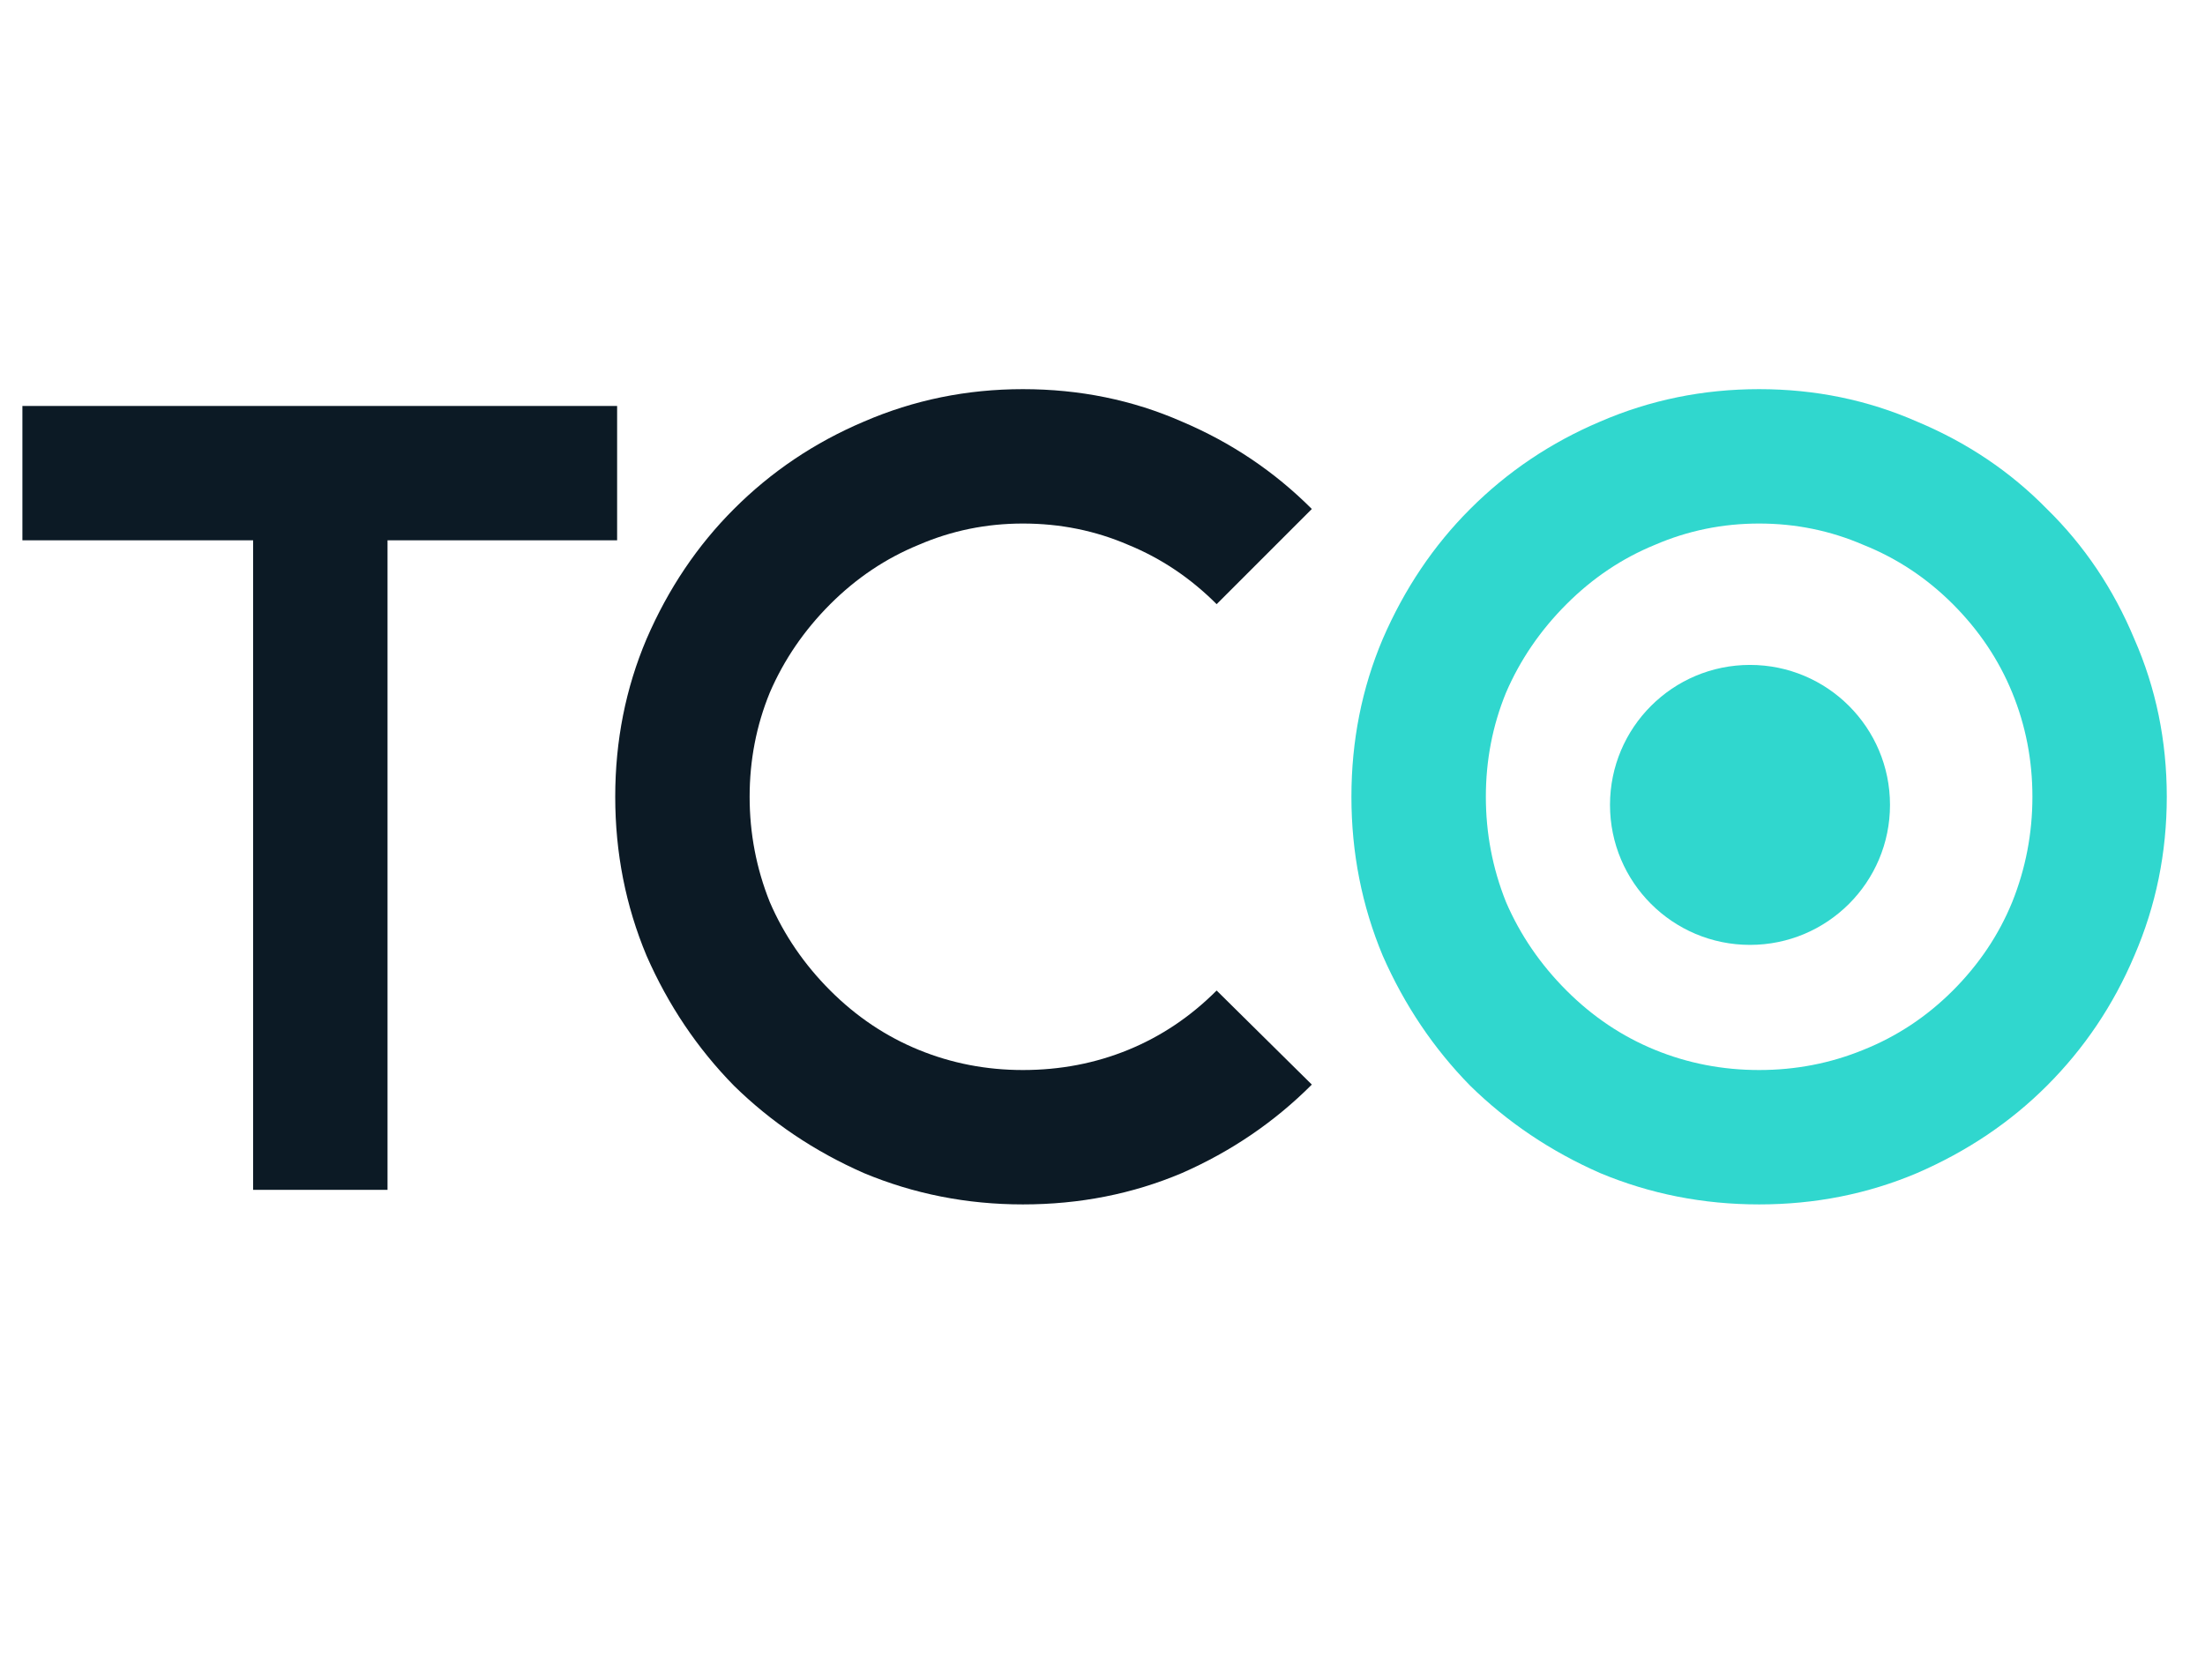 <svg width="63" height="48" viewBox="0 0 63 48" fill="none" xmlns="http://www.w3.org/2000/svg">
<circle cx="50" cy="23" r="4" fill="#30D7CE"/>
<path d="M17.632 11.6V15.44H11.072V34H7.232V15.44H0.64V11.6H7.232H11.072H17.632ZM37.481 30.992C36.415 32.059 35.178 32.901 33.77 33.52C32.361 34.117 30.847 34.416 29.226 34.416C27.625 34.416 26.111 34.117 24.681 33.52C23.273 32.901 22.036 32.069 20.97 31.024C19.924 29.957 19.092 28.72 18.474 27.312C17.876 25.883 17.578 24.368 17.578 22.768C17.578 21.168 17.876 19.664 18.474 18.256C19.092 16.827 19.924 15.589 20.97 14.544C22.036 13.477 23.273 12.645 24.681 12.048C26.111 11.429 27.625 11.12 29.226 11.12C30.847 11.12 32.361 11.429 33.77 12.048C35.178 12.645 36.415 13.477 37.481 14.544L34.761 17.264C34.015 16.517 33.172 15.952 32.233 15.568C31.295 15.163 30.292 14.96 29.226 14.96C28.18 14.96 27.188 15.163 26.25 15.568C25.311 15.952 24.468 16.517 23.721 17.264C22.975 18.011 22.399 18.853 21.994 19.792C21.61 20.731 21.418 21.723 21.418 22.768C21.418 23.813 21.61 24.816 21.994 25.776C22.399 26.715 22.975 27.557 23.721 28.304C24.468 29.051 25.311 29.616 26.25 30C27.188 30.384 28.18 30.576 29.226 30.576C30.292 30.576 31.295 30.384 32.233 30C33.172 29.616 34.015 29.051 34.761 28.304L37.481 30.992Z" fill="#0C1A25"/>
<path d="M50.261 14.96C49.215 14.96 48.223 15.163 47.285 15.568C46.346 15.952 45.503 16.517 44.757 17.264C44.01 18.011 43.434 18.853 43.029 19.792C42.645 20.731 42.453 21.723 42.453 22.768C42.453 23.813 42.645 24.816 43.029 25.776C43.434 26.715 44.01 27.557 44.757 28.304C45.503 29.051 46.346 29.616 47.285 30C48.223 30.384 49.215 30.576 50.261 30.576C51.306 30.576 52.298 30.384 53.236 30C54.197 29.616 55.05 29.051 55.797 28.304C56.543 27.557 57.108 26.715 57.492 25.776C57.877 24.816 58.069 23.813 58.069 22.768C58.069 21.723 57.877 20.731 57.492 19.792C57.108 18.853 56.543 18.011 55.797 17.264C55.05 16.517 54.197 15.952 53.236 15.568C52.298 15.163 51.306 14.96 50.261 14.96ZM50.261 11.12C51.861 11.12 53.364 11.429 54.773 12.048C56.202 12.645 57.439 13.477 58.484 14.544C59.551 15.589 60.383 16.827 60.98 18.256C61.599 19.664 61.908 21.168 61.908 22.768C61.908 24.368 61.599 25.883 60.98 27.312C60.383 28.72 59.551 29.957 58.484 31.024C57.439 32.069 56.202 32.901 54.773 33.52C53.364 34.117 51.861 34.416 50.261 34.416C48.66 34.416 47.146 34.117 45.717 33.52C44.309 32.901 43.071 32.069 42.005 31.024C40.959 29.957 40.127 28.72 39.508 27.312C38.911 25.883 38.612 24.368 38.612 22.768C38.612 21.168 38.911 19.664 39.508 18.256C40.127 16.827 40.959 15.589 42.005 14.544C43.071 13.477 44.309 12.645 45.717 12.048C47.146 11.429 48.66 11.12 50.261 11.12Z" fill="#30D7CE"/>
</svg>
